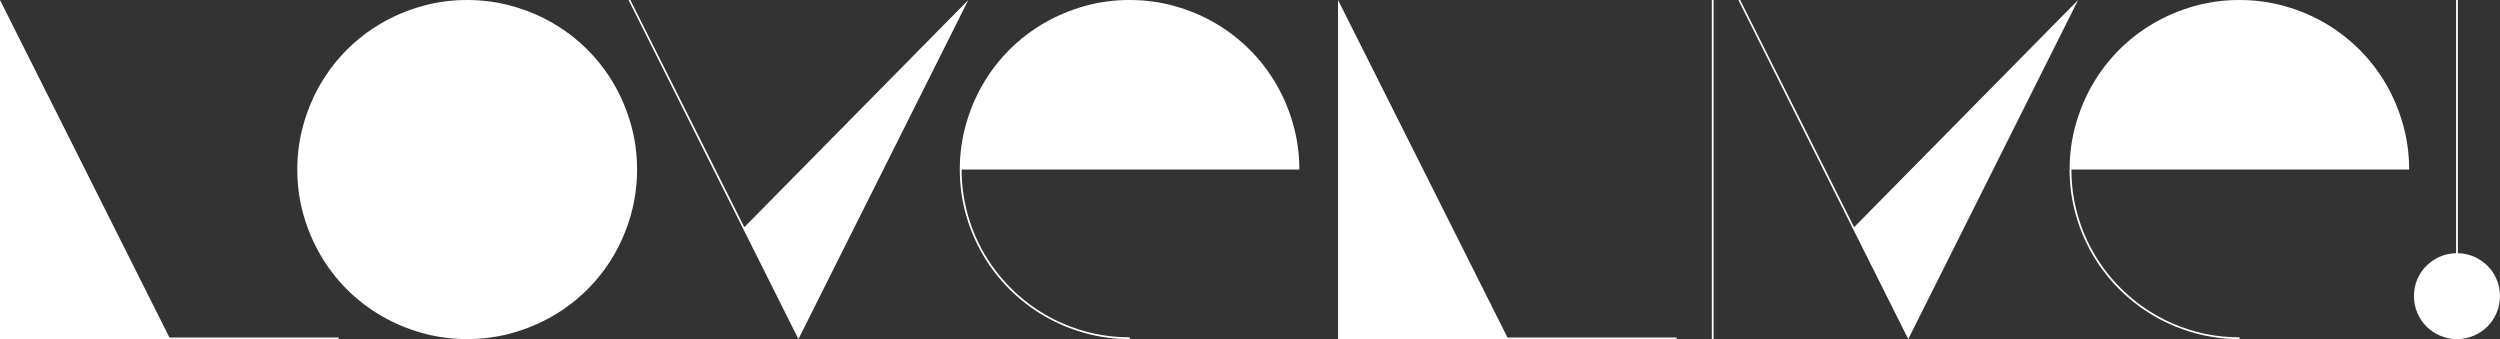 <?xml version="1.0" encoding="utf-8"?>
<!-- Generator: Adobe Illustrator 15.1.0, SVG Export Plug-In  -->
<!DOCTYPE svg PUBLIC "-//W3C//DTD SVG 1.1//EN" "http://www.w3.org/Graphics/SVG/1.1/DTD/svg11.dtd">
<svg version="1.1"
	 xmlns="http://www.w3.org/2000/svg" xmlns:xlink="http://www.w3.org/1999/xlink" xmlns:a="http://ns.adobe.com/AdobeSVGViewerExtensions/3.0/"
	 x="0px" y="0px" width="811px" height="110px" viewBox="0 0 811 110" overflow="visible" enable-background="new 0 0 811 110"
	 xml:space="preserve">
<rect x="0" y="0" width="811" height="110" fill="#333333" stroke="none"/>
<defs>
</defs>
<g>
	<g>
		<path fill="#FFFFFF" d="M0,0v110h109.857v-0.514H54.965L0,0z M199.137,27.243c-2.377-4.082-5.242-7.797-8.598-11.146
			c-3.355-3.349-7.08-6.208-11.169-8.58c-4.091-2.371-8.487-4.217-13.19-5.537C161.477,0.66,156.602,0,151.557,0
			c-5.096,0-9.982,0.66-14.66,1.98c-4.679,1.32-9.063,3.166-13.153,5.537c-4.091,2.372-7.814,5.231-11.169,8.58
			c-3.356,3.35-6.222,7.065-8.597,11.146c-2.377,4.083-4.226,8.47-5.548,13.164C97.106,45.1,96.444,49.965,96.444,55
			c0,5.085,0.662,9.962,1.984,14.629c1.323,4.671,3.171,9.047,5.548,13.128c2.375,4.082,5.241,7.798,8.597,11.146
			c3.355,3.35,7.079,6.209,11.169,8.58c4.09,2.372,8.487,4.217,13.19,5.536c4.703,1.32,9.577,1.98,14.624,1.98
			c5.045,0,9.92-0.66,14.623-1.98c4.703-1.319,9.099-3.164,13.19-5.536c4.089-2.371,7.813-5.23,11.169-8.58
			c3.355-3.349,6.221-7.064,8.598-11.146c2.375-4.081,4.226-8.47,5.548-13.163c1.322-4.694,1.983-9.558,1.983-14.594
			c0-5.034-0.661-9.899-1.983-14.593C203.362,35.713,201.512,31.326,199.137,27.243z M241.45,73.699L204.488,0H203.9l55.112,110
			L314.125,0L241.45,73.699z M419.522,40.407c-1.322-4.693-3.173-9.081-5.548-13.164c-2.376-4.082-5.243-7.797-8.597-11.146
			c-3.356-3.349-7.067-6.208-11.132-8.58c-4.067-2.371-8.451-4.217-13.154-5.537C376.389,0.66,371.513,0,366.468,0
			c-5.095,0-9.982,0.66-14.66,1.98c-4.679,1.32-9.063,3.166-13.153,5.537c-4.091,2.372-7.815,5.231-11.169,8.58
			c-3.356,3.35-6.222,7.065-8.598,11.146c-2.376,4.083-4.226,8.47-5.548,13.164c-1.323,4.693-1.984,9.559-1.984,14.593
			c0,5.037,0.662,9.9,1.984,14.594c1.322,4.693,3.171,9.069,5.548,13.127c2.375,4.059,5.241,7.761,8.598,11.109
			c3.354,3.349,7.078,6.222,11.169,8.617c4.09,2.396,8.487,4.253,13.19,5.572c4.703,1.32,9.577,1.98,14.623,1.98v-0.586
			c-5.046,0-9.883-0.648-14.513-1.944c-4.629-1.295-8.965-3.128-13.006-5.5c-4.042-2.37-7.716-5.206-11.022-8.507
			c-3.307-3.3-6.148-6.967-8.524-11c-2.376-4.033-4.213-8.371-5.511-13.017c-1.298-4.644-1.947-9.46-1.947-14.447h109.563
			C421.507,49.965,420.846,45.1,419.522,40.407z M434.058,0v110h109.857v-0.514h-54.892L434.058,0z M555.312,110h0.587V0h-0.587V110
			z M601.472,73.699L564.51,0h-0.588l55.112,110L674.146,0L601.472,73.699z M779.544,40.407c-1.322-4.693-3.172-9.081-5.547-13.164
			c-2.378-4.082-5.243-7.797-8.599-11.146c-3.355-3.349-7.066-6.208-11.132-8.58c-4.067-2.371-8.451-4.217-13.153-5.537
			C736.41,0.66,731.534,0,726.49,0c-5.096,0-9.982,0.66-14.66,1.98c-4.679,1.32-9.063,3.166-13.154,5.537
			c-4.091,2.372-7.814,5.231-11.168,8.58c-3.356,3.35-6.223,7.065-8.599,11.146c-2.376,4.083-4.225,8.47-5.548,13.164
			c-1.322,4.693-1.984,9.559-1.984,14.593c0,5.037,0.662,9.9,1.984,14.594c1.323,4.693,3.172,9.069,5.548,13.127
			c2.376,4.059,5.242,7.761,8.599,11.109c3.354,3.349,7.077,6.222,11.168,8.617s8.488,4.253,13.191,5.572
			c4.702,1.32,9.576,1.98,14.623,1.98v-0.586c-5.047,0-9.884-0.648-14.514-1.944c-4.629-1.295-8.964-3.128-13.007-5.5
			c-4.041-2.37-7.715-5.206-11.022-8.507c-3.307-3.3-6.148-6.967-8.523-11c-2.377-4.033-4.213-8.371-5.512-13.017
			c-1.299-4.644-1.946-9.46-1.946-14.447h109.562C781.528,49.965,780.867,45.1,779.544,40.407z M809.935,90.677
			c-0.711-1.688-1.689-3.153-2.938-4.4c-1.25-1.247-2.695-2.236-4.337-2.97s-3.416-1.124-5.326-1.174V0h-0.589v82.133
			c-1.91,0.05-3.686,0.44-5.327,1.174s-3.086,1.723-4.336,2.97c-1.249,1.247-2.229,2.713-2.939,4.4
			c-0.71,1.687-1.065,3.482-1.065,5.39s0.368,3.717,1.103,5.427c0.735,1.713,1.727,3.19,2.976,4.437
			c1.25,1.247,2.731,2.237,4.447,2.971c1.713,0.733,3.526,1.1,5.437,1.1c1.911,0,3.723-0.366,5.438-1.1
			c1.714-0.733,3.195-1.724,4.445-2.971c1.249-1.246,2.241-2.724,2.977-4.437c0.734-1.71,1.102-3.52,1.102-5.427
			S810.645,92.363,809.935,90.677z"/>
	</g>
</g>
</svg>
